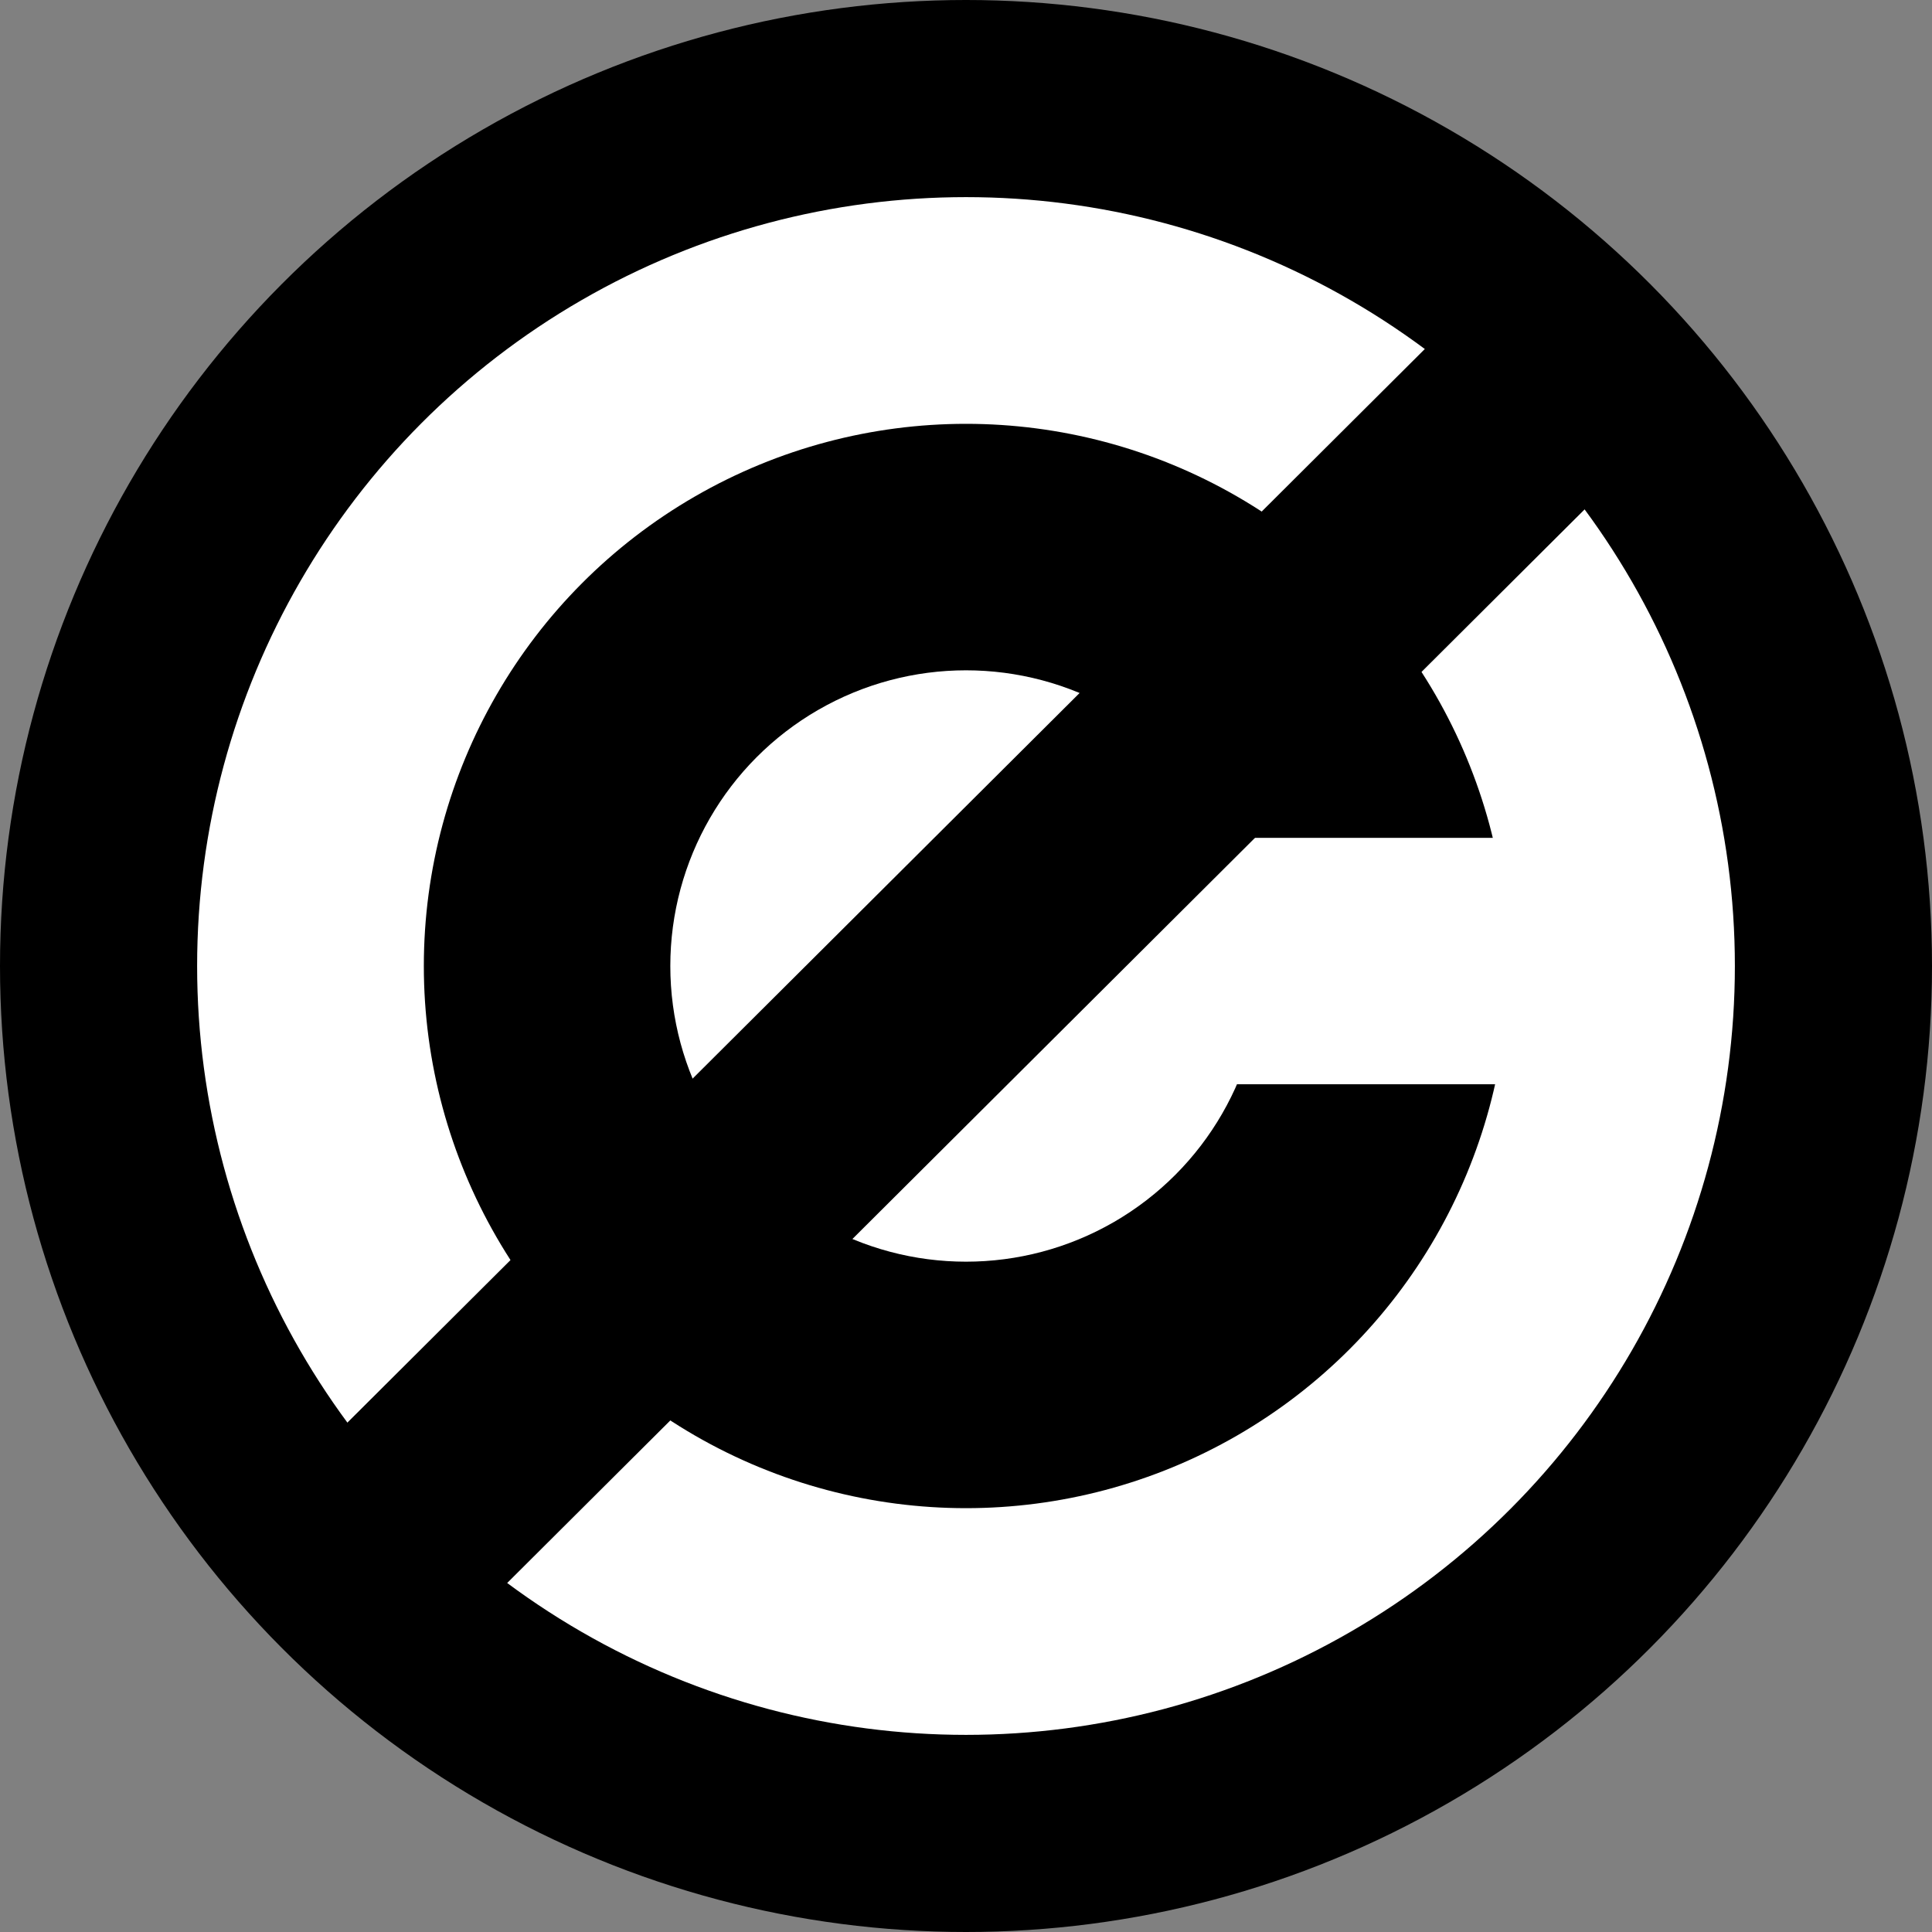 <svg xmlns="http://www.w3.org/2000/svg" width="256" height="256">
  <rect width="100%" height="100%" fill="#808080" stroke="none"/>
  <circle cx="128" cy="128" r="128"/>
  <circle cx="128" cy="128" r="101.88" fill="#fff"/>
  <circle cx="128" cy="128" r="71.84"/>
  <circle cx="128" cy="128" r="39.18" fill="#fff"/>
  <path fill="#fff" d="M150.2 111.02h58.78v32.65H150.2z"/>
  <path fill="none" stroke="#000" stroke-width="30" d="M43.7 212L212.3 44"/>
</svg>
